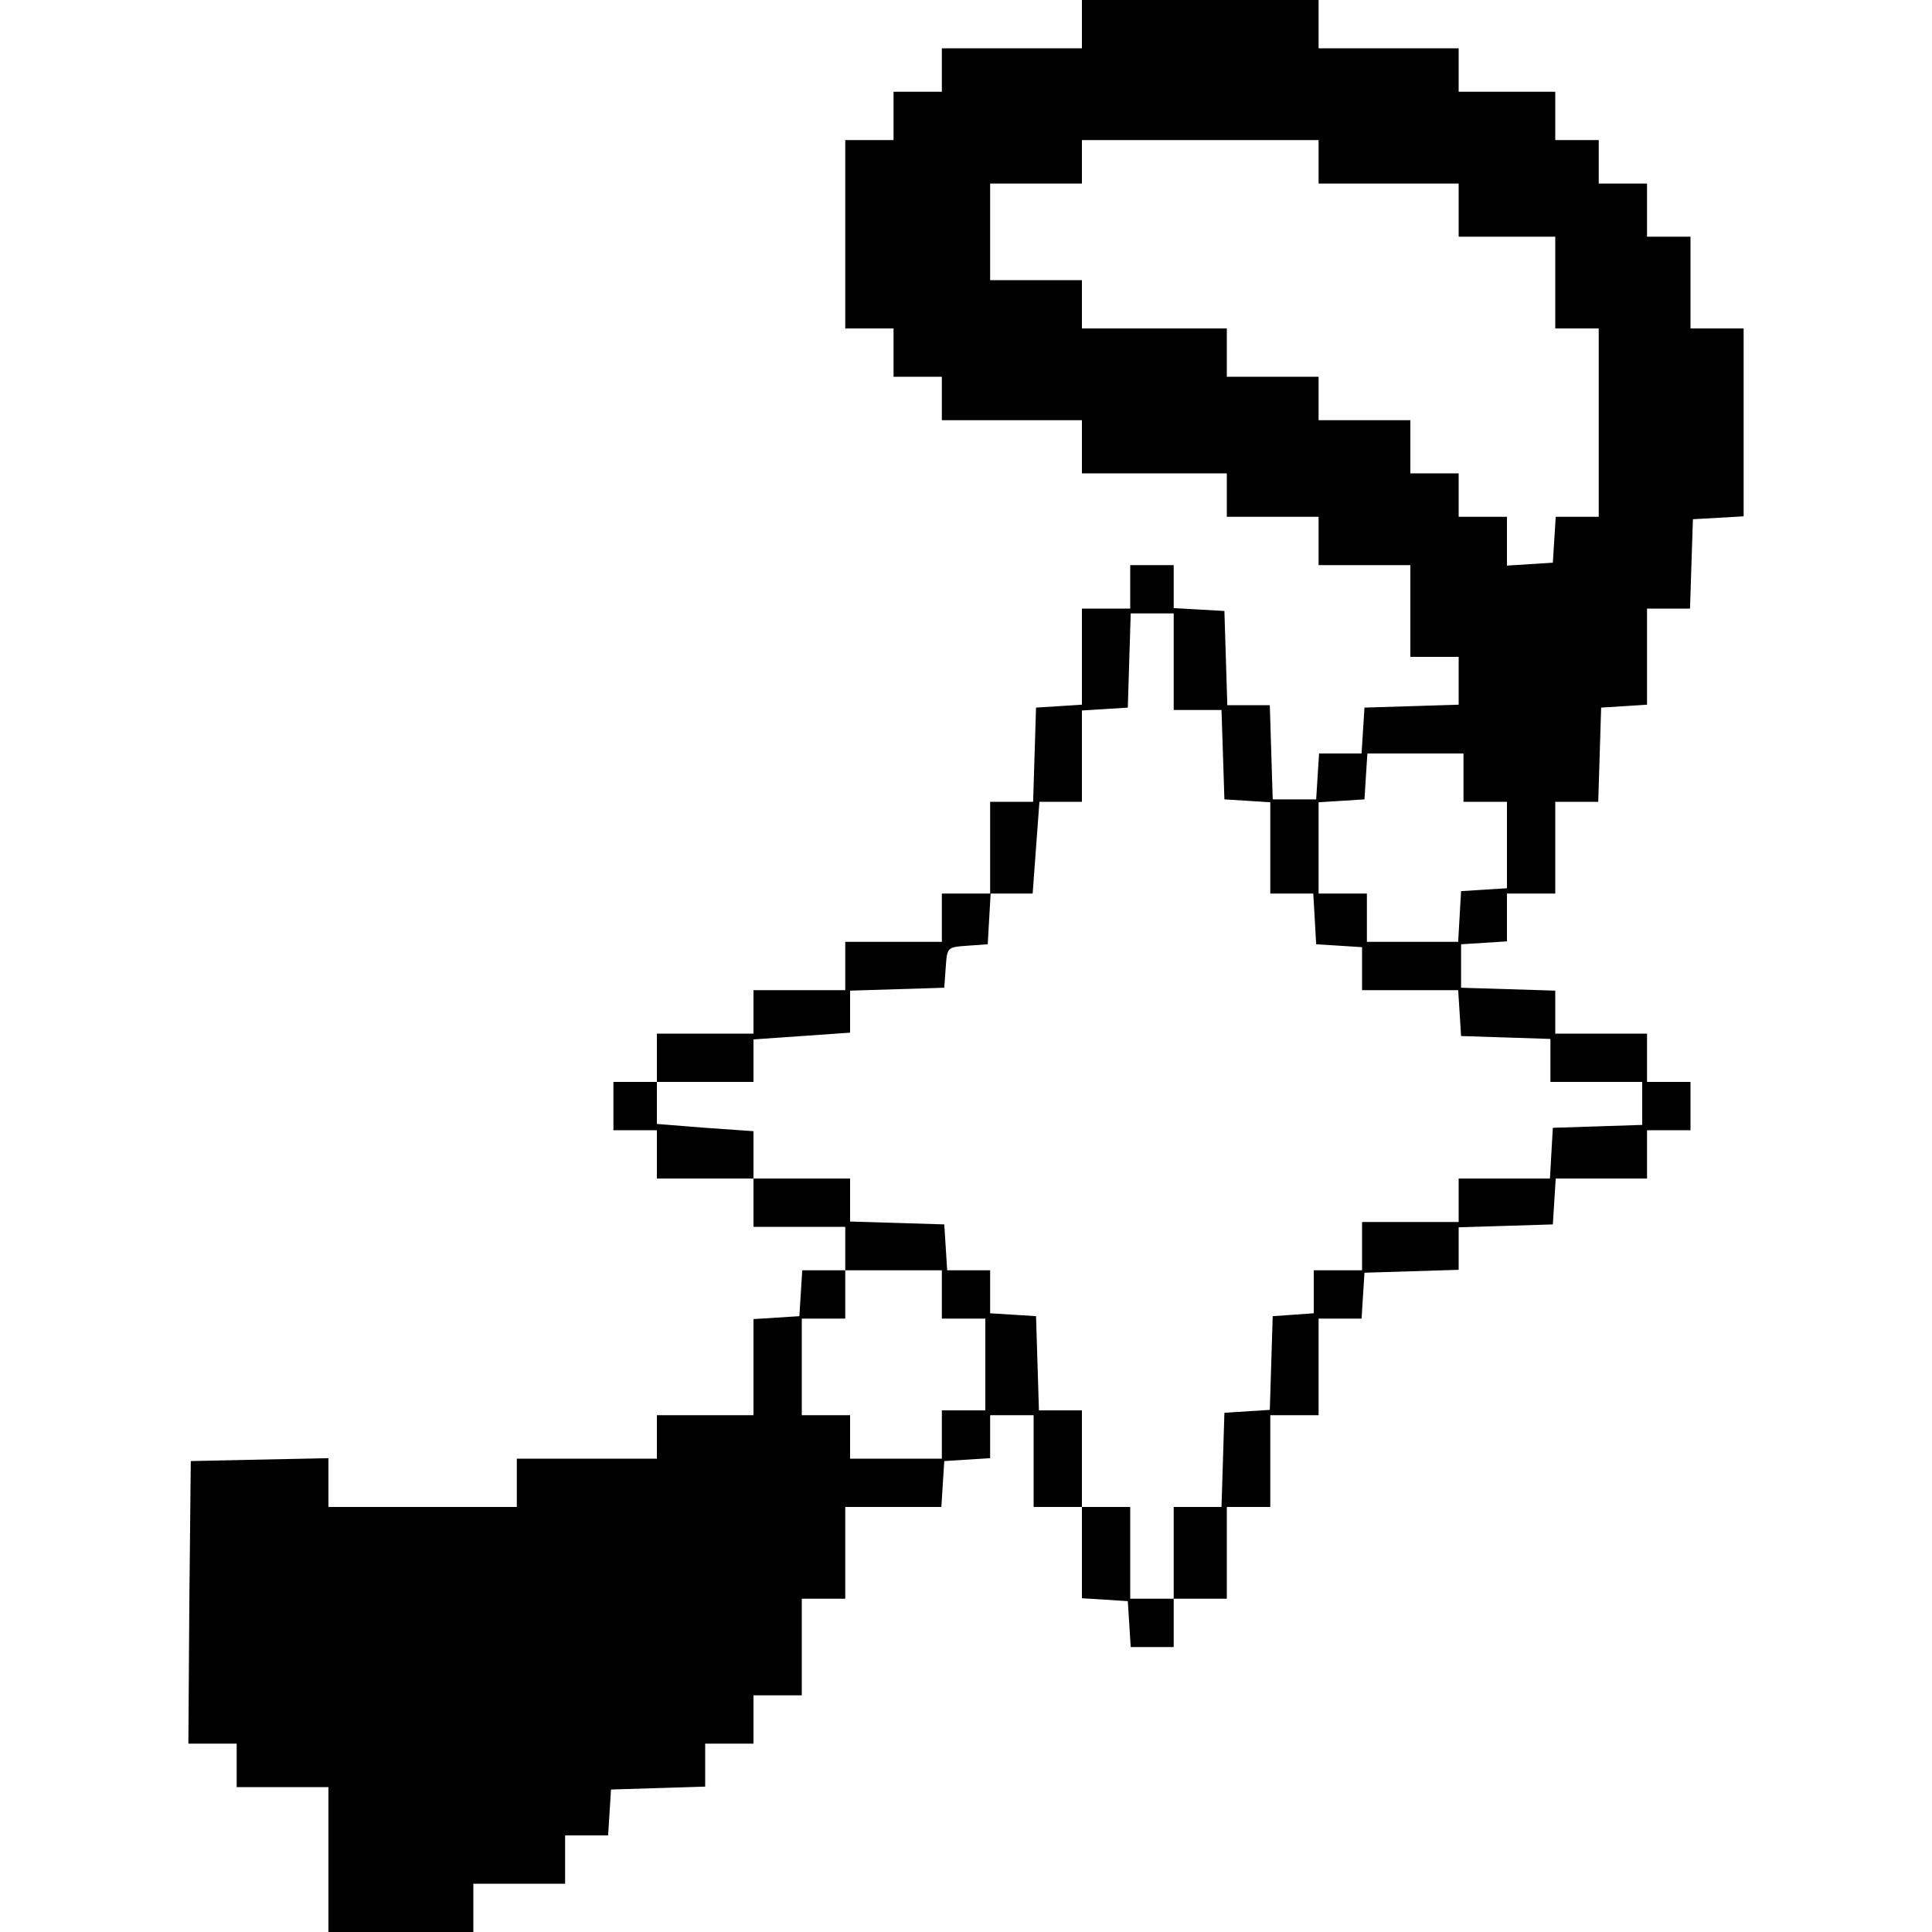 <?xml version="1.0" standalone="no"?>
<!DOCTYPE svg PUBLIC "-//W3C//DTD SVG 20010904//EN"
 "http://www.w3.org/TR/2001/REC-SVG-20010904/DTD/svg10.dtd">
<svg version="1.0" xmlns="http://www.w3.org/2000/svg"
 width="400pt" height="400pt" viewBox="0 0 400 400"
 preserveAspectRatio="xMidYMid meet">
<g transform="translate(0,400) scale(0.1,-0.1)"
fill="#000000" stroke="none">
<path d="M2240 3950 l0 -50 -145 0 -145 0 0 -45 0 -45 -50 0 -50 0 0 -50 0
-50 -50 0 -50 0 0 -195 0 -195 50 0 50 0 0 -50 0 -50 50 0 50 0 0 -45 0 -45
145 0 145 0 0 -55 0 -55 150 0 150 0 0 -45 0 -45 95 0 95 0 0 -50 0 -50 95 0
95 0 0 -95 0 -95 50 0 50 0 0 -50 0 -49 -97 -3 -98 -3 -3 -47 -3 -48 -44 0
-44 0 -3 -47 -3 -48 -45 0 -45 0 -3 98 -3 97 -44 0 -44 0 -3 98 -3 97 -52 3
-53 3 0 45 0 44 -45 0 -45 0 0 -45 0 -45 -50 0 -50 0 0 -99 0 -100 -47 -3 -48
-3 -3 -97 -3 -98 -44 0 -45 0 0 -95 0 -95 -50 0 -50 0 0 -50 0 -50 -100 0
-100 0 0 -50 0 -50 -95 0 -95 0 0 -45 0 -45 -100 0 -100 0 0 -50 0 -50 -45 0
-45 0 0 -50 0 -50 45 0 45 0 0 -50 0 -50 100 0 100 0 0 -50 0 -50 95 0 95 0 0
-45 0 -45 -44 0 -45 0 -3 -47 -3 -48 -47 -3 -48 -3 0 -100 0 -99 -100 0 -100
0 0 -45 0 -45 -145 0 -145 0 0 -50 0 -50 -195 0 -195 0 0 50 0 51 -143 -3
-142 -3 -3 -292 -2 -293 50 0 50 0 0 -45 0 -45 95 0 95 0 0 -150 0 -150 150 0
150 0 0 50 0 50 95 0 95 0 0 50 0 50 44 0 45 0 3 47 3 48 98 3 97 3 0 44 0 45
50 0 50 0 0 50 0 50 50 0 50 0 0 100 0 100 45 0 45 0 0 95 0 95 99 0 100 0 3
48 3 47 48 3 47 3 0 45 0 44 45 0 45 0 0 -95 0 -95 50 0 50 0 0 -94 0 -95 48
-3 47 -3 3 -47 3 -48 45 0 44 0 0 50 0 50 55 0 55 0 0 95 0 95 45 0 45 0 0 95
0 95 50 0 50 0 0 100 0 100 44 0 45 0 3 48 3 47 98 3 97 3 0 44 0 44 98 3 97
3 3 48 3 47 95 0 94 0 0 50 0 50 45 0 45 0 0 50 0 50 -45 0 -45 0 0 50 0 50
-95 0 -95 0 0 45 0 44 -97 3 -98 3 0 45 0 45 48 3 47 3 0 50 0 49 50 0 50 0 0
95 0 95 45 0 44 0 3 98 3 97 48 3 47 3 0 100 0 99 45 0 44 0 3 93 3 92 53 3
52 3 0 195 0 194 -55 0 -55 0 0 95 0 95 -45 0 -45 0 0 55 0 55 -50 0 -50 0 0
45 0 45 -45 0 -45 0 0 50 0 50 -100 0 -100 0 0 45 0 45 -145 0 -145 0 0 50 0
50 -245 0 -245 0 0 -50z m490 -285 l0 -45 145 0 145 0 0 -55 0 -55 100 0 100
0 0 -95 0 -95 45 0 45 0 0 -195 0 -195 -44 0 -45 0 -3 -47 -3 -48 -47 -3 -48
-3 0 50 0 51 -50 0 -50 0 0 45 0 45 -50 0 -50 0 0 55 0 55 -95 0 -95 0 0 45 0
45 -95 0 -95 0 0 50 0 50 -150 0 -150 0 0 50 0 50 -95 0 -95 0 0 100 0 100 95
0 95 0 0 45 0 45 245 0 245 0 0 -45z m-300 -1035 l0 -100 50 0 49 0 3 -92 3
-93 48 -3 47 -3 0 -95 0 -94 44 0 45 0 3 -52 3 -53 48 -3 47 -3 0 -45 0 -44
99 0 100 0 3 -47 3 -48 93 -3 92 -3 0 -44 0 -45 95 0 95 0 0 -45 0 -44 -92 -3
-93 -3 -3 -52 -3 -53 -95 0 -94 0 0 -45 0 -45 -100 0 -100 0 0 -50 0 -50 -50
0 -50 0 0 -44 0 -45 -42 -3 -43 -3 -3 -97 -3 -97 -47 -3 -47 -3 -3 -98 -3 -97
-49 0 -50 0 0 -95 0 -95 -45 0 -45 0 0 95 0 95 -50 0 -50 0 0 100 0 100 -45 0
-44 0 -3 98 -3 97 -47 3 -48 3 0 45 0 44 -44 0 -45 0 -3 48 -3 47 -97 3 -98 3
0 44 0 45 -100 0 -100 0 0 49 0 49 -100 7 -100 8 0 43 0 44 100 0 100 0 0 44
0 44 100 7 100 7 0 44 0 43 98 3 97 3 3 42 c3 42 3 42 45 45 l42 3 3 53 3 52
44 0 43 0 7 95 7 95 44 0 44 0 0 94 0 95 48 3 47 3 3 98 3 97 44 0 45 0 0
-100z m600 -240 l0 -50 45 0 45 0 0 -89 0 -90 -47 -3 -48 -3 -3 -52 -3 -53
-95 0 -94 0 0 50 0 50 -50 0 -50 0 0 94 0 95 48 3 47 3 3 48 3 47 100 0 99 0
0 -50z m-1080 -1070 l0 -50 45 0 45 0 0 -95 0 -95 -45 0 -45 0 0 -50 0 -50
-95 0 -95 0 0 45 0 45 -50 0 -50 0 0 100 0 100 45 0 45 0 0 50 0 50 100 0 100
0 0 -50z"/>
</g>
</svg>

